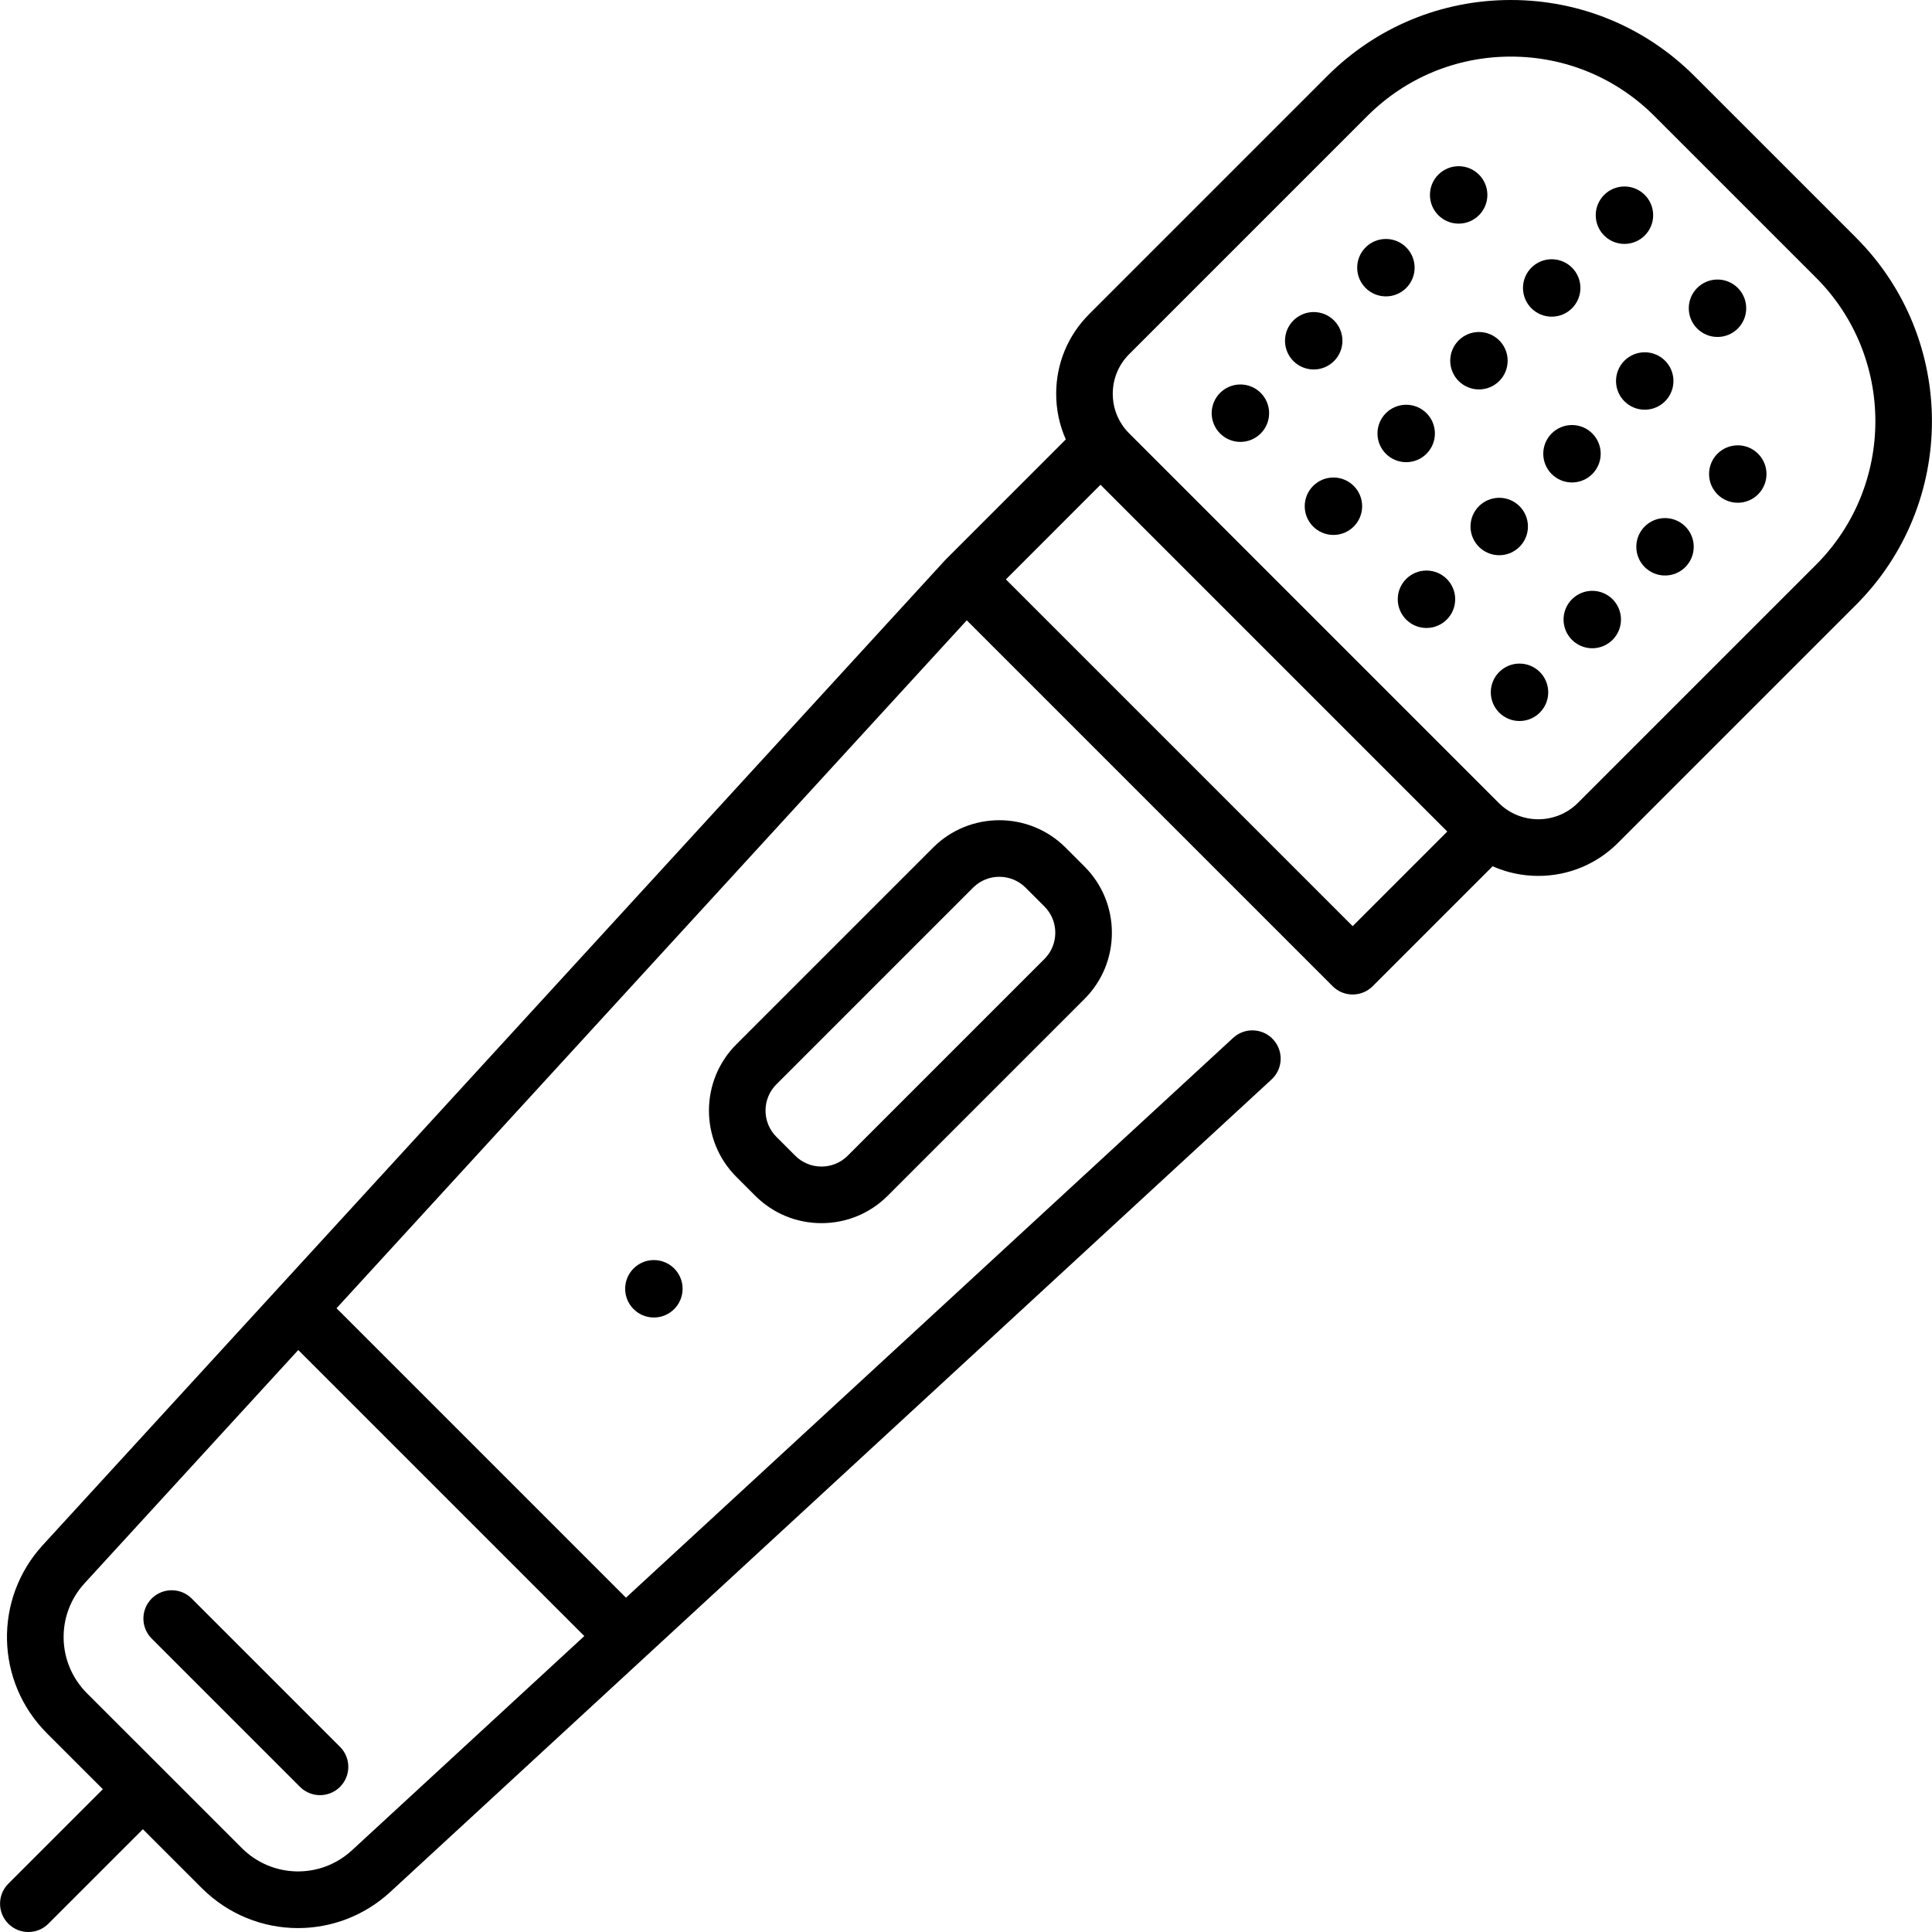 <svg id="Capa_1" enable-background="new 0 0 512 512" height="512" viewBox="0 0 512 512" width="512" xmlns="http://www.w3.org/2000/svg"><g><path d="m491.861 62.966-42.811-42.81c-12.998-12.998-30.279-20.156-48.661-20.156-18.381 0-35.663 7.158-48.661 20.156l-63.087 63.088c-5.64 5.639-8.745 13.136-8.745 21.11 0 4.236.885 8.334 2.552 12.094l-31.785 31.794c-.027.027-.049.056-.075.083-.051.052-.106.099-.155.153l-239.078 260.967c-13.084 14.273-12.609 36.188 1.083 49.895l14.818 14.814-25.044 25.043c-2.929 2.929-2.929 7.678 0 10.606 1.465 1.465 3.385 2.197 5.304 2.197s3.839-.732 5.304-2.197l25.044-25.044 15.596 15.592c7.059 7.059 16.283 10.609 25.523 10.609 8.748 0 17.511-3.184 24.459-9.588l233.531-215.303c3.045-2.808 3.238-7.552.431-10.598-2.808-3.047-7.552-3.238-10.599-.431l-160.917 148.358-76.703-76.703 167.015-182.305 96.965 96.965c2.929 2.928 7.677 2.929 10.607 0 0 0 0-.001.001-.001 0 0 .001-.001.001-.001l31.787-31.787c3.762 1.669 7.862 2.555 12.101 2.555 7.975 0 15.472-3.105 21.11-8.744l63.089-63.089c26.831-26.832 26.831-70.491 0-97.322zm-200.218 65.501 91.901 91.901-25.074 25.074-91.898-91.898zm-136.794 305.105-61.573 56.771c-8.347 7.694-21.179 7.432-29.209-.6l-41.021-41.008c-8-8.008-8.279-20.814-.633-29.156l56.629-61.813zm326.404-283.891-63.089 63.089c-5.791 5.791-15.215 5.791-21.006 0l-97.912-97.911c-2.806-2.806-4.351-6.536-4.351-10.503 0-3.968 1.545-7.698 4.352-10.504l63.088-63.088c10.165-10.166 23.679-15.764 38.054-15.764s27.89 5.598 38.054 15.763l42.811 42.81c20.983 20.983 20.983 55.124-.001 76.108z"/><path d="m247.264 224.631-52.12 52.121c-9.686 9.687-9.686 25.447 0 35.133l4.986 4.987h.001c4.692 4.692 10.931 7.276 17.566 7.276 6.637 0 12.875-2.584 17.567-7.276l52.119-52.12c4.693-4.692 7.277-10.931 7.277-17.567s-2.584-12.875-7.276-17.566l-4.987-4.987c-9.684-9.687-25.444-9.687-35.133-.001zm29.514 29.514-52.12 52.121c-1.858 1.859-4.33 2.883-6.96 2.883-2.629 0-5.102-1.024-6.961-2.883l-4.985-4.987c-3.838-3.838-3.838-10.083 0-13.92l52.119-52.12c3.84-3.839 10.085-3.837 13.921 0l4.987 4.987c1.859 1.859 2.883 4.331 2.883 6.959s-1.024 5.1-2.884 6.96z"/><circle cx="173.285" cy="341.542" r="7.61"/><path d="m79.501 473.539c1.465 1.465 3.384 2.197 5.304 2.197 1.919 0 3.839-.732 5.304-2.197 2.929-2.929 2.929-7.678 0-10.606l-39.303-39.303c-2.93-2.929-7.678-2.929-10.607 0s-2.929 7.678 0 10.606z"/><path d="m430.497 64.641c4.203 0 7.61-3.407 7.61-7.61s-3.407-7.61-7.61-7.61-7.61 3.407-7.61 7.61 3.407 7.61 7.61 7.61z"/><path d="m462.763 81.688c0-4.203-3.407-7.61-7.61-7.61s-7.61 3.407-7.61 7.61 3.407 7.61 7.61 7.61 7.61-3.408 7.61-7.61z"/><path d="m386.56 59.266c4.203 0 7.61-3.407 7.61-7.61s-3.407-7.61-7.61-7.61-7.61 3.407-7.61 7.61 3.407 7.61 7.61 7.61z"/><path d="m411.216 83.922c4.203 0 7.61-3.407 7.61-7.61s-3.407-7.61-7.61-7.61-7.61 3.407-7.61 7.61 3.407 7.61 7.61 7.61z"/><path d="m443.482 100.968c0-4.203-3.407-7.61-7.61-7.61s-7.61 3.407-7.61 7.61 3.407 7.61 7.61 7.61 7.61-3.407 7.61-7.61z"/><path d="m460.528 118.015c-4.203 0-7.61 3.407-7.61 7.61s3.407 7.61 7.61 7.61 7.61-3.407 7.61-7.61-3.407-7.61-7.61-7.61z"/><path d="m374.889 70.937c0-4.203-3.407-7.61-7.61-7.61s-7.61 3.407-7.61 7.61 3.407 7.61 7.61 7.61 7.61-3.407 7.61-7.61z"/><path d="m399.545 95.593c0-4.203-3.407-7.61-7.61-7.61s-7.61 3.407-7.61 7.61 3.407 7.61 7.61 7.61 7.61-3.407 7.61-7.61z"/><path d="m424.201 120.249c0-4.203-3.407-7.61-7.61-7.61s-7.61 3.407-7.61 7.61 3.407 7.61 7.61 7.61 7.61-3.407 7.61-7.61z"/><path d="m441.248 137.296c-4.203 0-7.61 3.407-7.61 7.61s3.407 7.61 7.61 7.61 7.61-3.407 7.61-7.61c-.001-4.203-3.408-7.61-7.61-7.61z"/><ellipse cx="347.998" cy="90.218" rx="7.61" ry="7.61" transform="matrix(.099 -.995 .995 .099 223.929 427.633)"/><path d="m380.264 114.874c0-4.203-3.407-7.61-7.61-7.61s-7.61 3.407-7.61 7.61 3.407 7.61 7.61 7.61c4.203-.001 7.61-3.408 7.61-7.61z"/><path d="m404.92 139.53c0-4.203-3.407-7.61-7.61-7.61s-7.61 3.407-7.61 7.61 3.407 7.61 7.61 7.61 7.61-3.407 7.61-7.61z"/><path d="m421.967 156.576c-4.203 0-7.61 3.407-7.61 7.61s3.407 7.61 7.61 7.61 7.61-3.407 7.61-7.61-3.407-7.61-7.61-7.61z"/><circle cx="328.718" cy="109.498" r="7.61"/><path d="m353.374 126.545c-4.203 0-7.61 3.407-7.61 7.61s3.407 7.61 7.61 7.61 7.61-3.407 7.61-7.61c-.001-4.203-3.408-7.61-7.61-7.61z"/><path d="m378.03 151.201c-4.203 0-7.61 3.407-7.61 7.61s3.407 7.61 7.61 7.61 7.61-3.407 7.61-7.61-3.407-7.61-7.61-7.61z"/><path d="m402.686 175.857c-4.203 0-7.61 3.407-7.61 7.61s3.407 7.61 7.61 7.61 7.61-3.407 7.61-7.61-3.407-7.61-7.61-7.61z"/></g></svg>